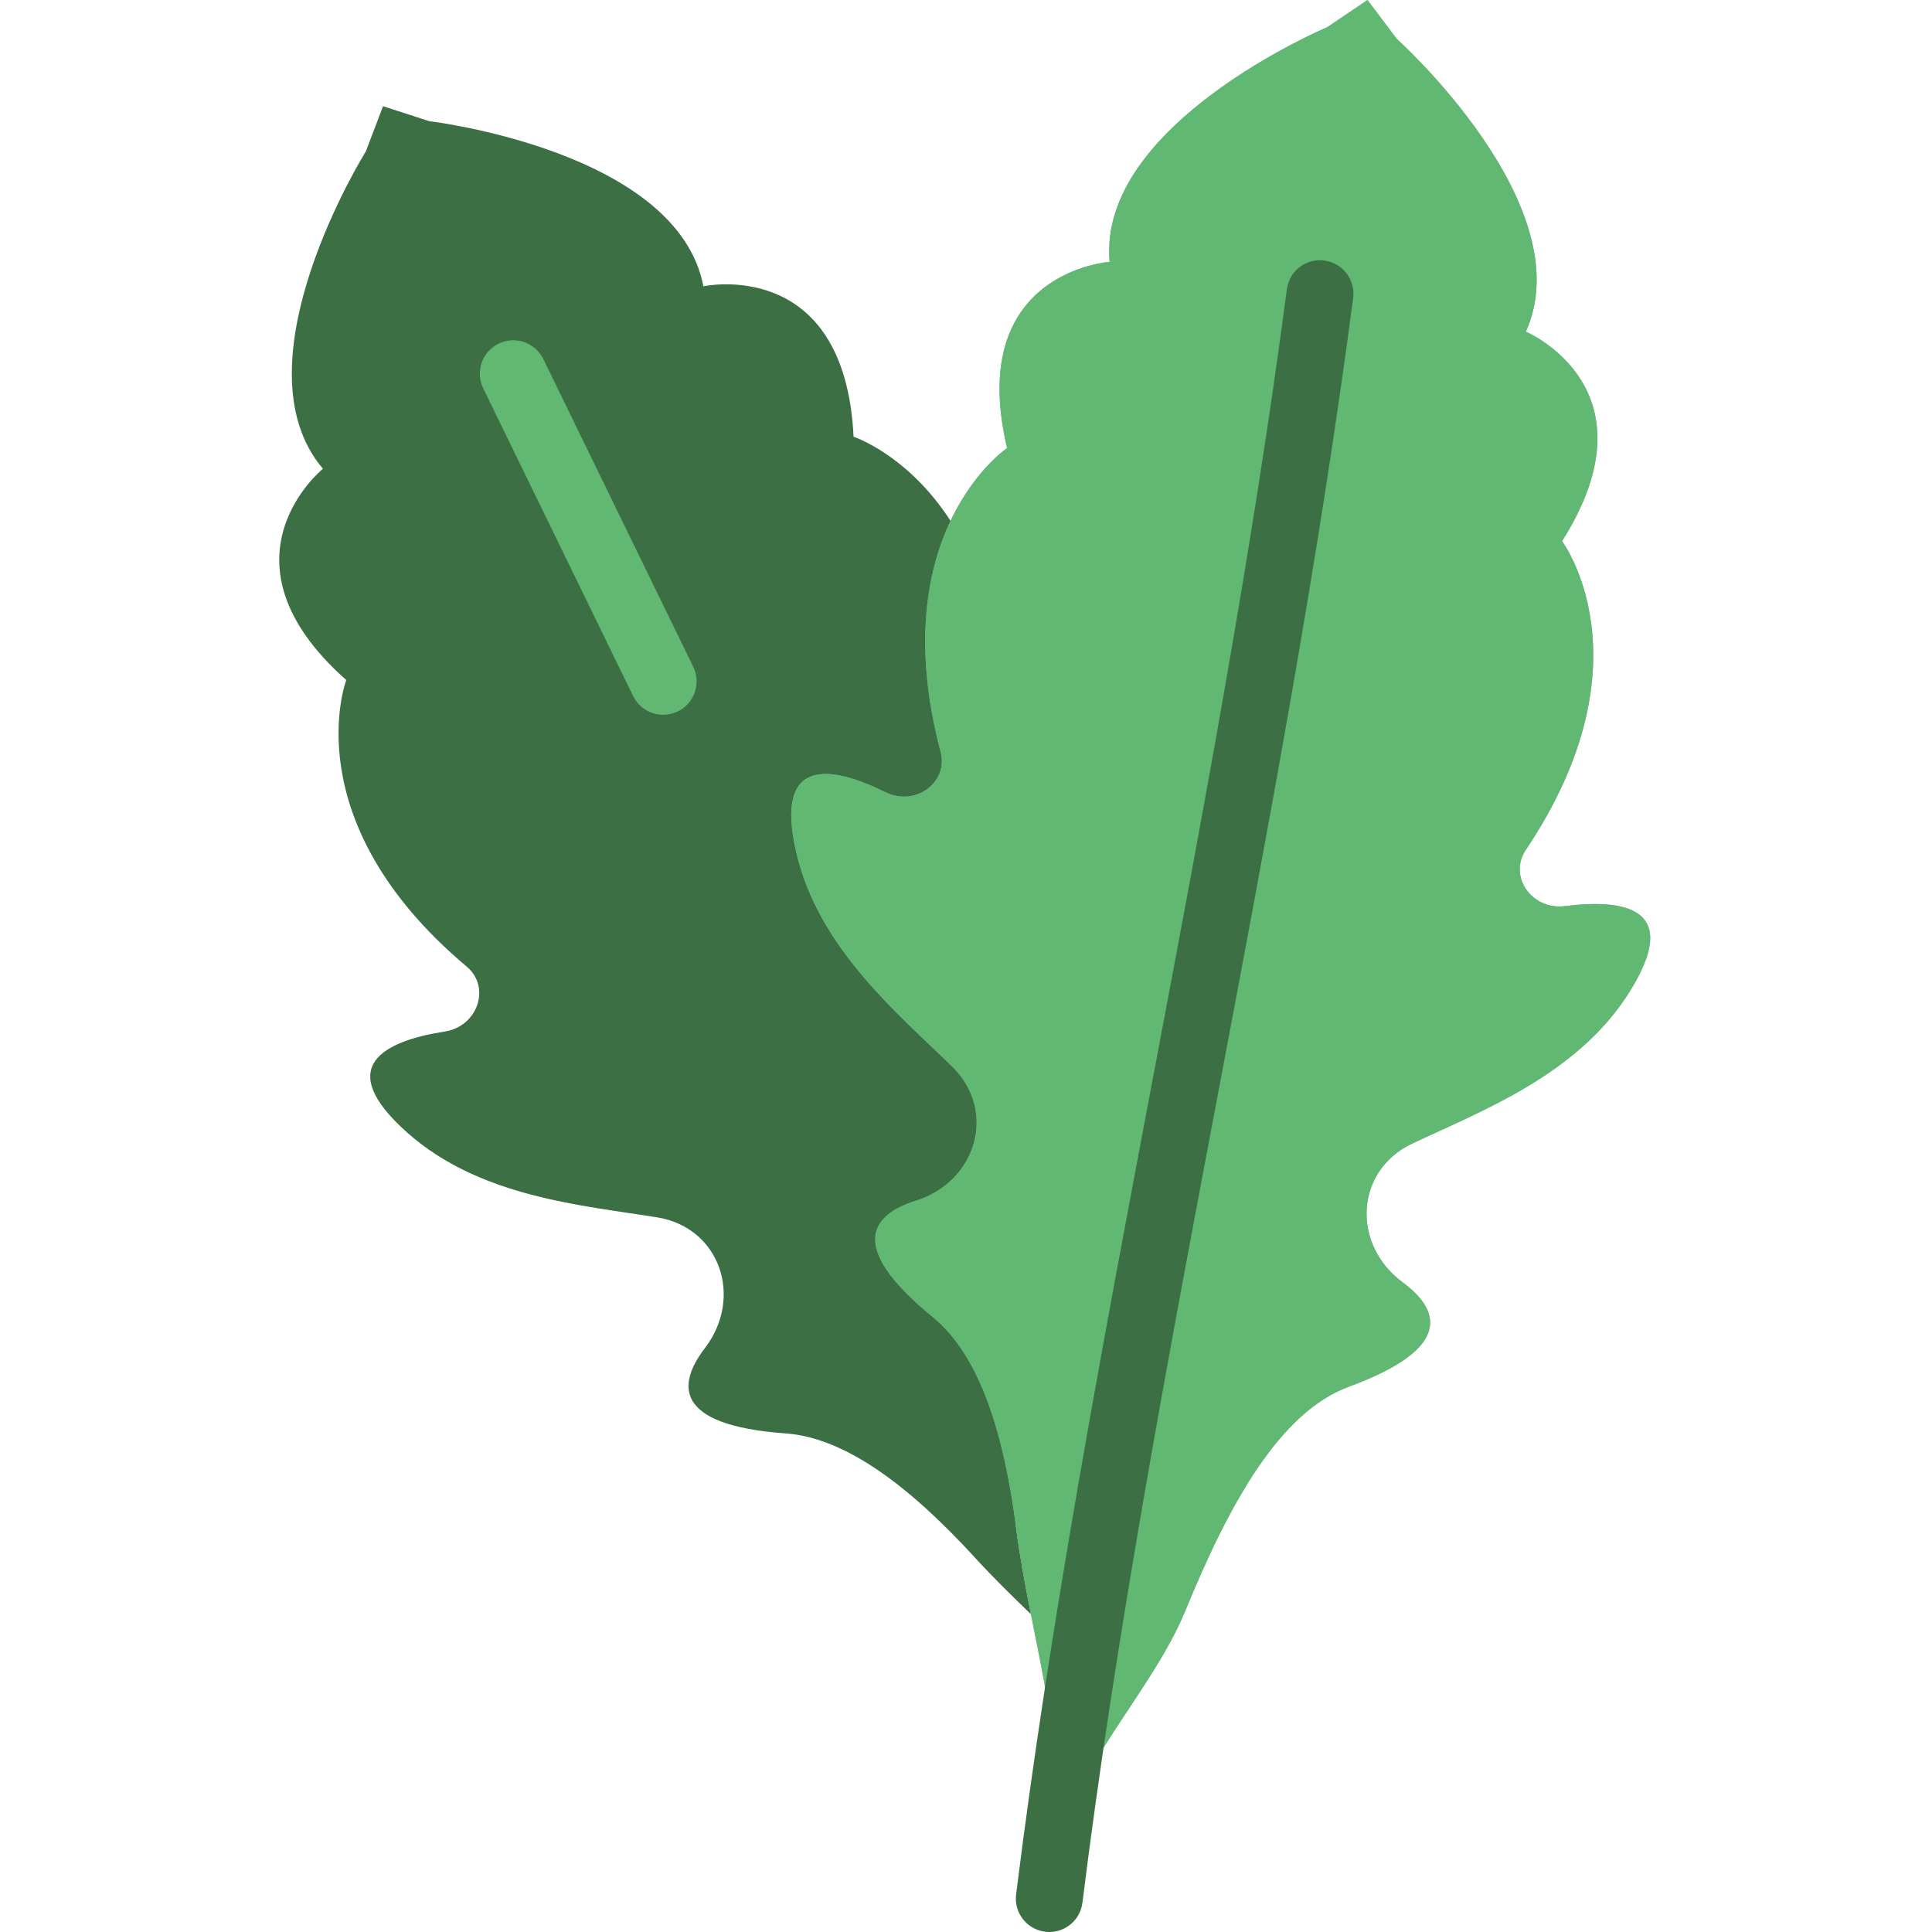 <svg height="512pt" viewBox="-74 0 512 512" width="512pt" xmlns="http://www.w3.org/2000/svg"><path d="m195.285 404.84c-3.145-24.363 53.945-45.449 41.223-55.832-23.371-19.086-15.688-27.273-4.492-30.781 16.199-5.078 21.672-23.887 9.598-35.652-14.531-14.148-49.562-31.379-55.473-56.402-6.078-25.719 23.152-23.461 37.84-16.223 7.887 3.891 16.801-2.531 14.637-10.719-7.52-28.457-66.785-48.277-60.688-61.148-11.359-17.641-25.723-22.348-25.723-22.348-2.348-48-39.797-39.867-39.797-39.867-6.918-35.988-72.668-43.758-72.668-43.758l-12.234-3.969-4.574 12.02s-35.094 56.137-11.355 84.062c0 0-29.781 24.109 6.184 55.996 0 0-14.148 37.211 31.93 75.953 6.477 5.449 2.887 15.832-5.805 17.188-16.176 2.535-29.707 9.285-9.93 26.828 19.242 17.066 46.125 19.199 66.156 22.418 16.648 2.664 23 21.207 12.676 34.676-7.129 9.32-8.707 20.43 21.391 22.582 16.379 1.172 33.613 14.824 50.207 32.941 4.652 5.078 9.691 10.039 14.84 15-1.531-7.762-2.977-15.441-3.941-22.965zm0 0" fill="#3d6f44"/><path d="m340.691 240.137c-8.719 1.105-15.051-7.875-10.34-14.902 33.527-50.004 9.605-81.828 9.605-81.828 25.711-40.605-9.586-55.508-9.586-55.508 15.051-33.41-34.234-77.613-34.234-77.613l-7.734-10.285-10.66 7.195s-61 25.703-57.676 62.195c0 0-38.23 2.578-27.176 49.348 0 0-32.992 22.285-17.613 80.492 2.164 8.18-6.75 14.602-14.633 10.719-14.691-7.246-29.637-9.504-23.559 16.223 5.918 25.031 26.668 42.254 41.195 56.402 12.086 11.766 6.602 30.574-9.594 35.652-11.199 3.508-18.879 11.695 4.492 30.781 12.723 10.383 18.949 31.469 22.098 55.832 3.809 29.582 14.91 61.586 10 90.875l-1.391 8.285 1.957-11.695c3.918-23.336 25.387-43.695 34.367-65.641 11.457-27.965 24.836-52.398 43.254-59.176 28.328-10.41 23.727-20.652 14.293-27.625-13.652-10.082-12.695-29.656 2.559-36.84 18.352-8.637 43.582-18.152 57.344-39.887 14.148-22.316-.727-25.055-16.969-23zm0 0" fill="#86b2a2"/><path d="m340.691 240.137c-8.719 1.105-15.051-7.875-10.34-14.902 33.527-50.004 9.605-81.828 9.605-81.828 25.711-40.605-9.586-55.508-9.586-55.508 15.051-33.41-34.234-77.613-34.234-77.613l-7.734-10.285-10.66 7.195s-61 25.703-57.676 62.195c0 0-38.23 2.578-27.176 49.348 0 0-32.992 22.285-17.613 80.492 2.164 8.18-6.75 14.602-14.633 10.719-14.691-7.246-29.637-9.504-23.559 16.223 5.918 25.031 26.668 42.254 41.195 56.402 12.086 11.766 6.602 30.574-9.594 35.652-11.199 3.508-18.879 11.695 4.492 30.781 12.723 10.383 18.949 31.469 22.098 55.832 3.809 29.582 14.91 61.586 10 90.875l-1.391 8.285 1.957-11.695c3.918-23.336 25.387-43.695 34.367-65.641 11.457-27.965 24.836-52.398 43.254-59.176 28.328-10.41 23.727-20.652 14.293-27.625-13.652-10.082-12.695-29.656 2.559-36.84 18.352-8.637 43.582-18.152 57.344-39.887 14.148-22.316-.727-25.055-16.969-23zm0 0" fill="#61b872"/><path d="m204.082 512c-.371 0-.734-.02-1.105-.07-4.855-.602-8.305-5.023-7.699-9.879 8.938-71.863 22.867-145.496 36.324-216.695 12.898-68.219 26.234-138.77 35.43-208.684.637-4.844 5.051-8.309 9.941-7.617 4.855.629 8.266 5.086 7.629 9.938-9.258 70.395-22.648 141.191-35.59 209.652-13.414 70.941-27.281 144.281-36.156 215.586-.551 4.492-4.371 7.77-8.773 7.77zm0 0" fill="#3d6f44"/><path d="m101.742 189.422c-3.277 0-6.434-1.832-7.965-4.977l-39.719-81.531c-2.145-4.395-.316-9.699 4.086-11.844 4.402-2.137 9.699-.309 11.844 4.094l39.719 81.527c2.145 4.395.32 9.703-4.082 11.844-1.258.605-2.59.887-3.883.887zm0 0" fill="#61b872"/></svg>